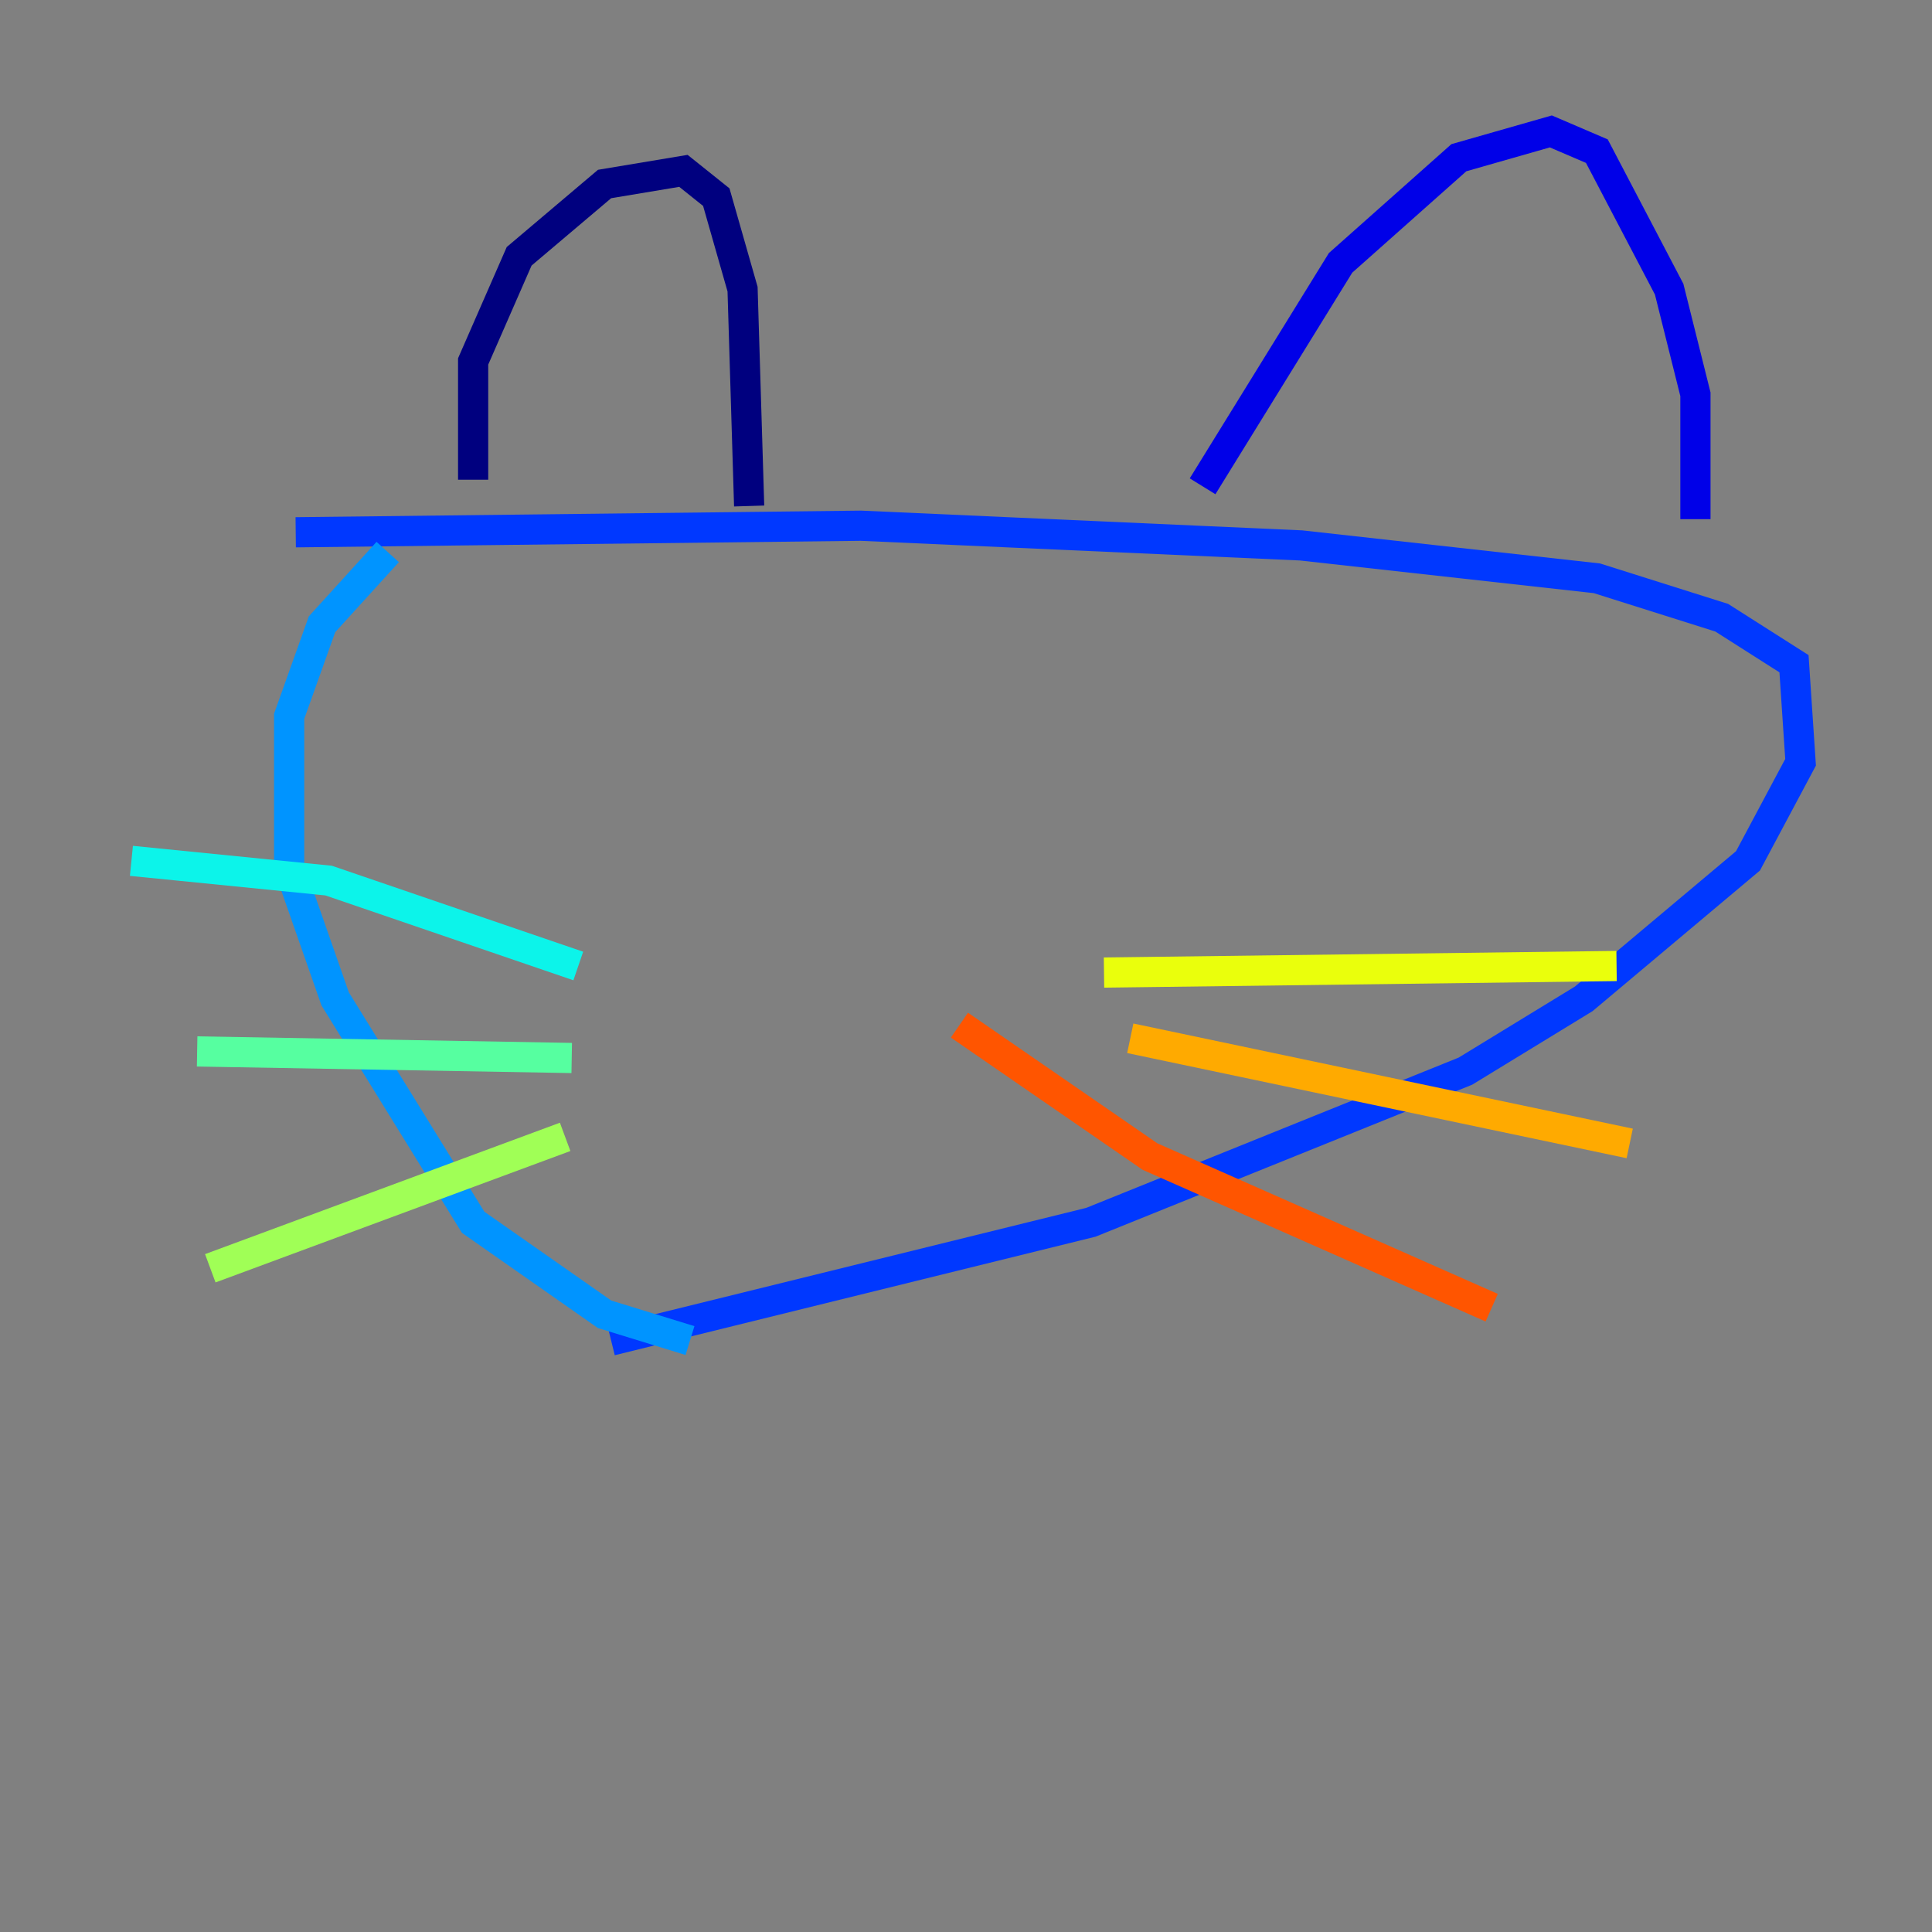 <?xml version="1.0" encoding="utf-8" ?>
<svg baseProfile="tiny" height="128" version="1.2" viewBox="0,0,128,128" width="128" xmlns="http://www.w3.org/2000/svg" xmlns:ev="http://www.w3.org/2001/xml-events" xmlns:xlink="http://www.w3.org/1999/xlink"><rect x="0" y="0" width="128" height="128" fill="#808080" stroke="none"/><defs /><polyline fill="none" points="31.347,31.782 31.347,23.946 34.395,16.98 40.054,12.191 45.279,11.32 47.456,13.061 49.197,19.157 49.633,33.524" stroke="#00007f" stroke-width="2" /><polyline fill="none" points="79.674,32.218 88.816,17.415 96.653,10.449 102.748,8.707 105.796,10.014 110.585,19.157 112.326,26.122 112.326,34.395" stroke="#0000e8" stroke-width="2" /><polyline fill="none" points="19.592,35.265 57.034,34.83 86.204,36.136 105.796,38.313 114.068,40.925 118.857,43.973 119.293,50.503 115.809,57.034 104.925,66.177 97.088,70.966 72.272,80.98 40.49,88.816" stroke="#0038ff" stroke-width="2" /><polyline fill="none" points="25.687,36.571 21.333,41.361 19.157,47.456 19.157,57.469 22.204,66.177 31.347,80.98 40.054,87.075 45.714,88.816" stroke="#0094ff" stroke-width="2" /><polyline fill="none" points="38.313,64.0 21.769,58.34 8.707,57.034" stroke="#0cf4ea" stroke-width="2" /><polyline fill="none" points="37.878,70.095 13.061,69.66" stroke="#56ffa0" stroke-width="2" /><polyline fill="none" points="37.442,75.32 13.932,84.027" stroke="#a0ff56" stroke-width="2" /><polyline fill="none" points="73.143,64.435 107.102,64.0" stroke="#eaff0c" stroke-width="2" /><polyline fill="none" points="74.884,68.789 107.973,75.755" stroke="#ffaa00" stroke-width="2" /><polyline fill="none" points="63.565,67.918 76.191,76.626 98.83,86.639" stroke="#ff5500" stroke-width="2" /><polyline fill="none" points="53.116,53.551 53.116,53.551" stroke="#e80000" stroke-width="2" /><polyline fill="none" points="77.497,53.116 77.497,53.116" stroke="#7f0000" stroke-width="2" /></svg>